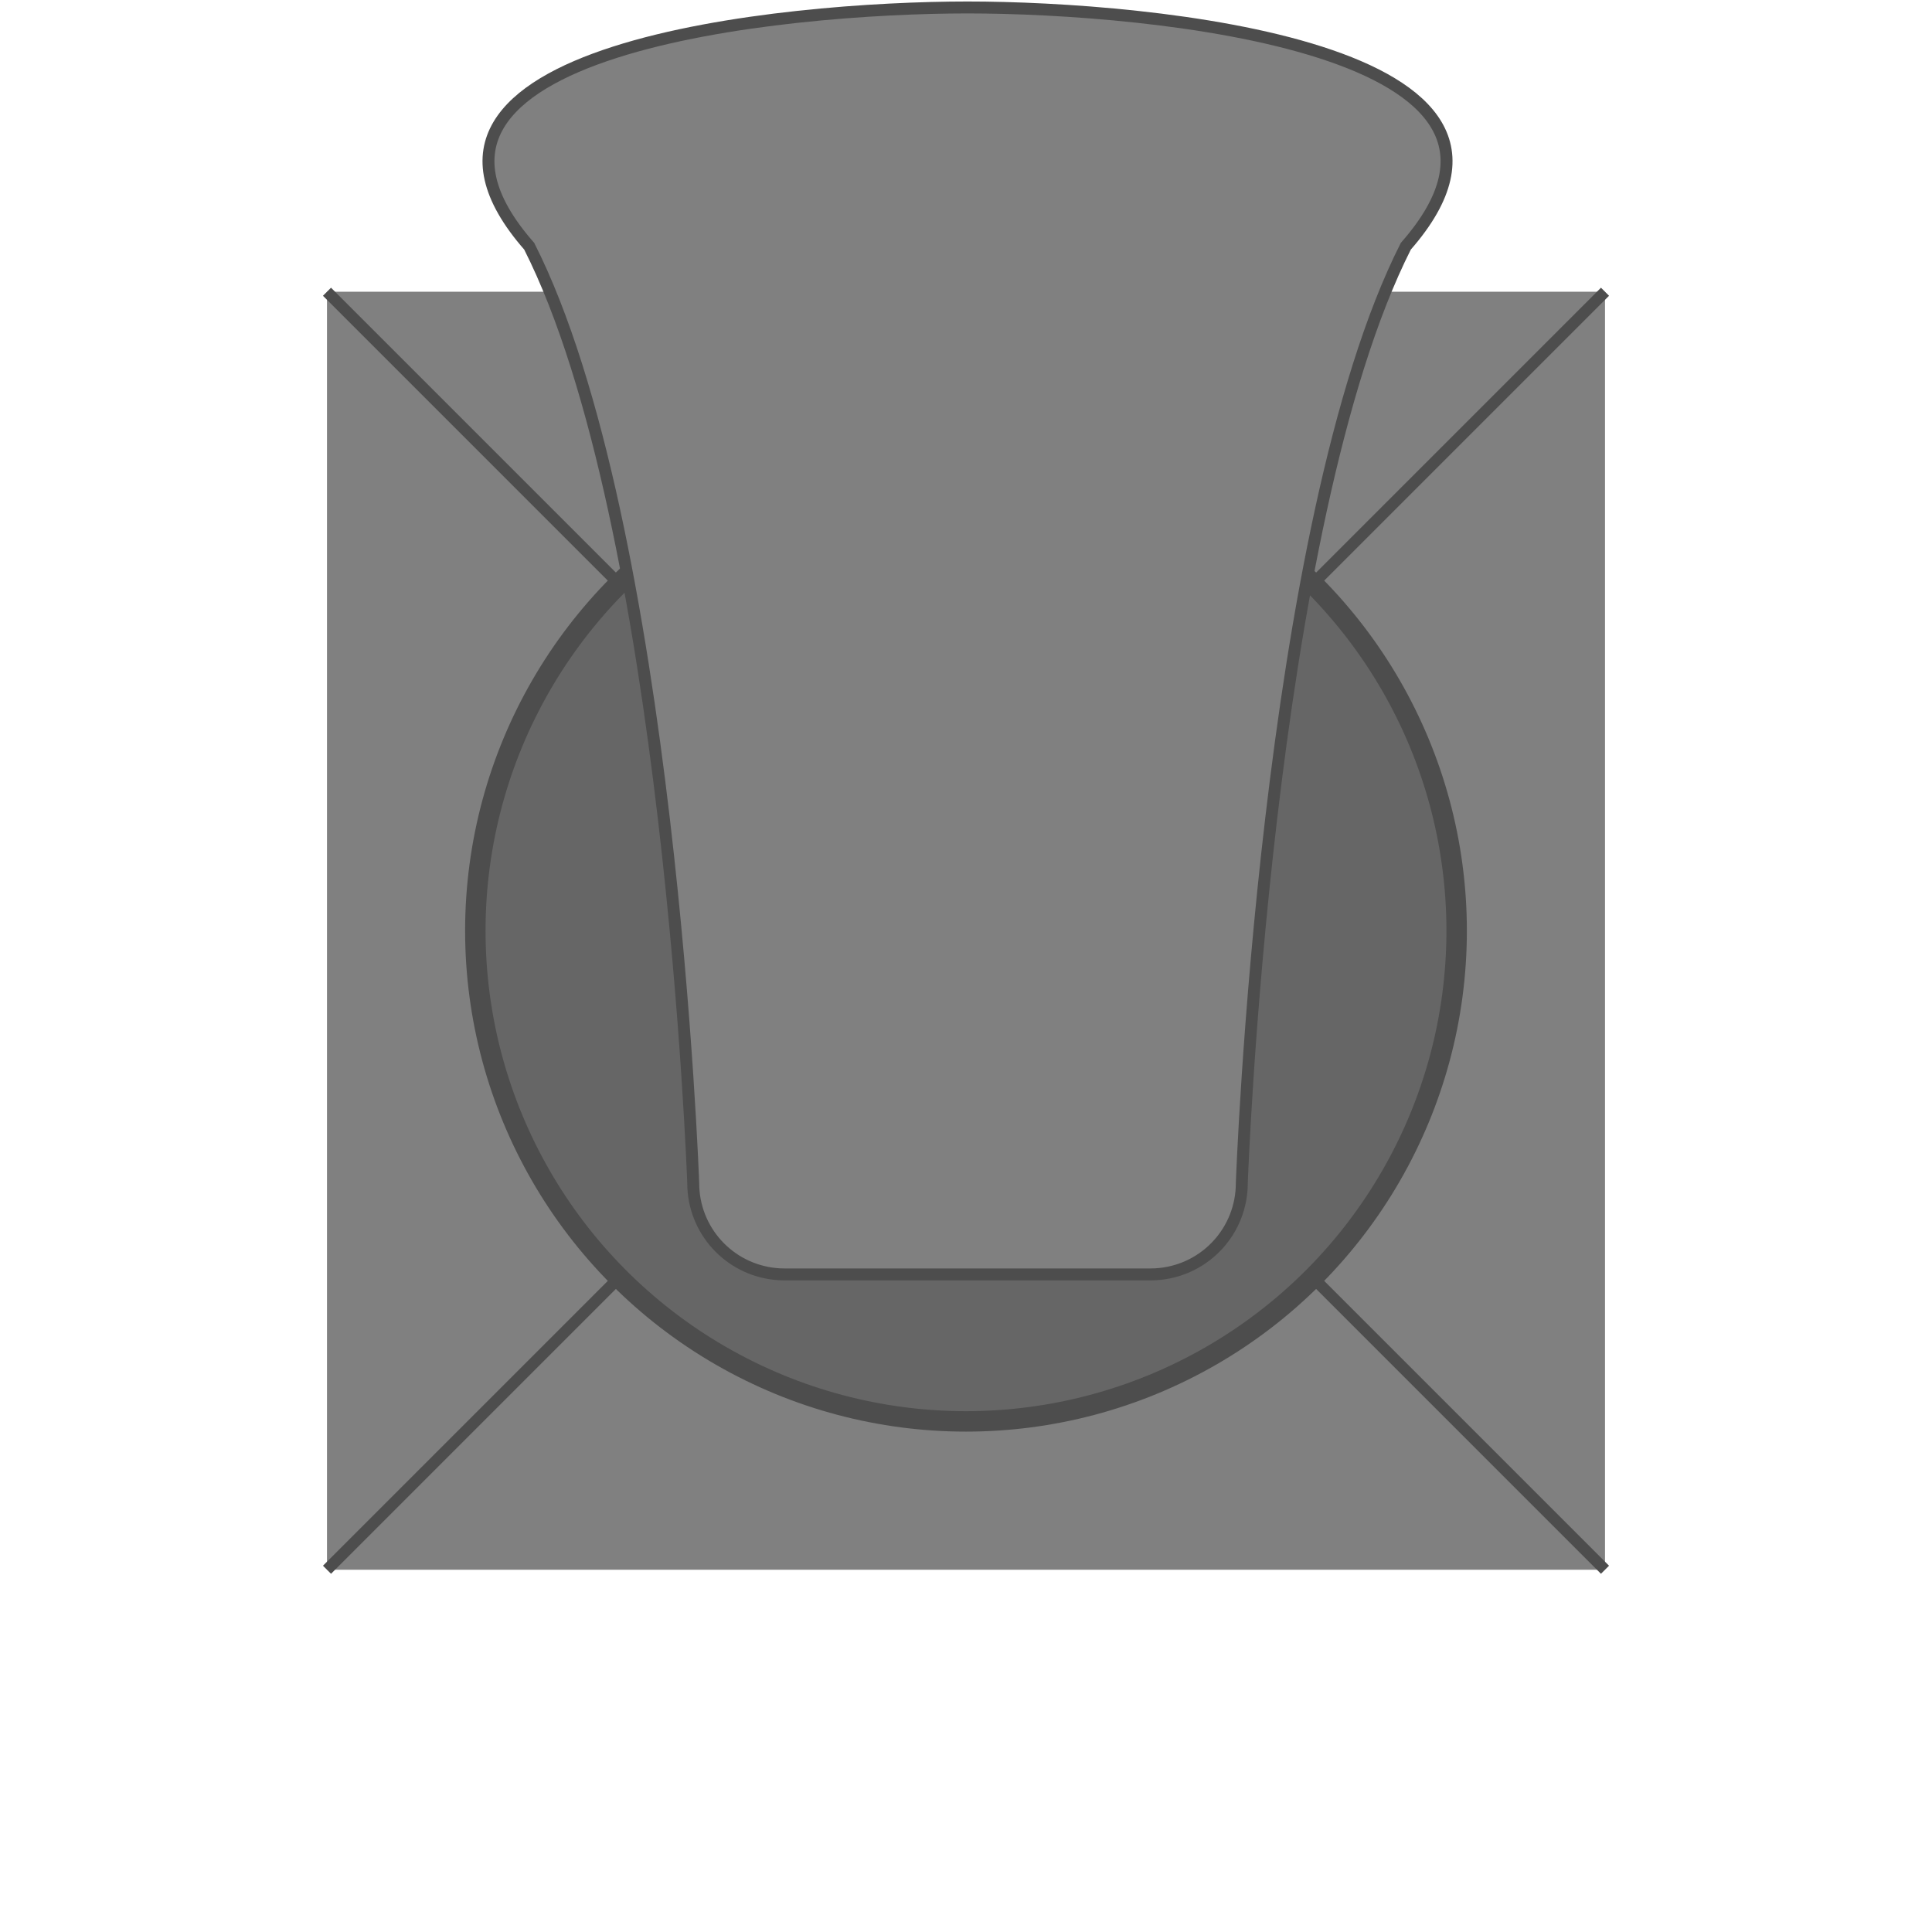 <?xml version="1.0" encoding="UTF-8" standalone="no"?>
<svg
   xmlns:dc="http://purl.org/dc/elements/1.1/"
   xmlns:cc="http://creativecommons.org/ns#"
   xmlns:rdf="http://www.w3.org/1999/02/22-rdf-syntax-ns#"
   xmlns:svg="http://www.w3.org/2000/svg"
   xmlns="http://www.w3.org/2000/svg"
   xmlns:sodipodi="http://sodipodi.sourceforge.net/DTD/sodipodi-0.dtd"
   xmlns:inkscape="http://www.inkscape.org/namespaces/inkscape"
   width="512"
   height="512"
   viewBox="0 0 135.467 135.467"
   version="1.1"
   id="svg8"
   inkscape:version="1.0.2 (e86c870879, 2021-01-15)"
   sodipodi:docname="cannon.svg"
   inkscape:export-filename="/home/mike/programming/go/TowerDefense/img/cannon_head.png"
   inkscape:export-xdpi="192"
   inkscape:export-ydpi="192">
  <defs
     id="defs2">
    <inkscape:path-effect
       center_point="378.311,151.616"
       end_point="378.311,319.232"
       start_point="378.311,-16"
       effect="mirror_symmetry"
       id="path-effect895"
       is_visible="true"
       lpeversion="1"
       mode="vertical"
       discard_orig_path="false"
       fuse_paths="true"
       oposite_fuse="false"
       split_items="false" />
    <inkscape:path-effect
       effect="mirror_symmetry"
       start_point="48.531,46.059"
       end_point="67.733,135.467"
       center_point="67.733,67.733"
       id="path-effect885"
       is_visible="true"
       lpeversion="1"
       mode="vertical"
       discard_orig_path="false"
       fuse_paths="false"
       oposite_fuse="false"
       split_items="true" />
  </defs>
  <sodipodi:namedview
     id="base"
     pagecolor="#ffffff"
     bordercolor="#666666"
     borderopacity="1.0"
     inkscape:pageopacity="0.0"
     inkscape:pageshadow="2"
     inkscape:zoom="1.2740096"
     inkscape:cx="158.82906"
     inkscape:cy="171.31817"
     inkscape:document-units="mm"
     inkscape:current-layer="layer2"
     inkscape:document-rotation="0"
     showgrid="true"
     units="px"
     inkscape:pagecheckerboard="true"
     borderlayer="false"
     showborder="true"
     inkscape:window-width="1916"
     inkscape:window-height="1058"
     inkscape:window-x="0"
     inkscape:window-y="20"
     inkscape:window-maximized="1">
    <inkscape:grid
       type="xygrid"
       id="grid830"
       dotted="false"
       spacingx="2.117"
       spacingy="2.117"
       empspacing="4"
       empcolor="#ff5300"
       empopacity="0.702"
       snapvisiblegridlinesonly="true"
       color="#3f3fff"
       opacity="0.4" />
  </sodipodi:namedview>
  <g
     inkscape:label="Base"
     inkscape:groupmode="layer"
     id="layer1"
     style="display:inline"
     sodipodi:insensitive="true">
    <rect
       style="fill:#808080;stroke-width:0.962"
       id="rect832"
       width="89.611"
       height="89.611"
       x="22.928"
       y="20.456"
       ry="1.3485592e-07" />
    <path
       style="fill:none;stroke:#4d4d4d;stroke-width:0.8;stroke-linecap:butt;stroke-linejoin:miter;stroke-opacity:1"
       d="M 22.928,20.456 112.539,110.067 v 0 z"
       id="path836" />
    <path
       style="fill:none;stroke:#4d4d4d;stroke-width:0.8;stroke-linecap:butt;stroke-linejoin:miter;stroke-opacity:1"
       d="M 112.539,20.456 22.928,110.067 Z"
       id="path838" />
  </g>
  <g
     inkscape:groupmode="layer"
     id="layer2"
     inkscape:label="Head"
     style="display:inline"
     sodipodi:insensitive="true">
    <circle
       style="fill:#666666;stroke:#4d4d4d;stroke-width:1.433"
       id="path859"
       cx="67.733"
       cy="65.261"
       r="34.404" />
    <path
       id="rect861"
       style="fill:#808080;stroke:#4d4d4d;stroke-width:3.158"
       d="m 140.027,47.176 c 37.134,73.379 43.396,247.865 43.396,247.865 0,12.568 9.489,22.836 21.723,24.066 0.404,0.041 0.81,0.073 1.221,0.094 0.001,7e-5 0.003,-6e-5 0.004,0 0.412,0.021 0.827,0.031 1.244,0.031 H 256 304.385 c 0.418,0 0.832,-0.011 1.244,-0.031 10e-4,-6e-5 0.003,7e-5 0.004,0 0.41,-0.021 0.816,-0.053 1.221,-0.094 12.233,-1.23 21.723,-11.498 21.723,-24.066 0,0 6.262,-174.486 43.396,-247.865 C 418.14,-5.452 304,-16 256,-16 c 0,0 -10e-6,0 -10e-6,0 0,0 0,0 0,0 -48,0 -162.14,10.548 -115.973,63.176 z"
       transform="matrix(0.265,0,0,0.265,0,4.763)"
       sodipodi:nodetypes="ccsscssccczc"
       inkscape:path-effect="#path-effect895"
       inkscape:original-d="m 140.02734,47.175781 c 37.13441,73.379069 43.39649,247.865239 43.39649,247.865239 0,12.56798 9.48943,22.83637 21.72265,24.0664 0.40445,0.0407 0.8105,0.0731 1.22071,0.0937 0.001,7e-5 0.003,-6e-5 0.004,0 0.4122,0.0207 0.82663,0.0312 1.24414,0.0312 h 96.76954 c 0.83764,0 1.66001,-0.0425 2.46875,-0.125 12.23322,-1.23003 21.72265,-11.49842 21.72265,-24.0664 0,0 58.28861,66.33724 95.42372,-7.04093 C 456.46697,239.67185 303.99999,-16 256,-16 208.00001,-16 93.859866,-5.452411 140.02734,47.175781 Z" />
  </g>
</svg>
